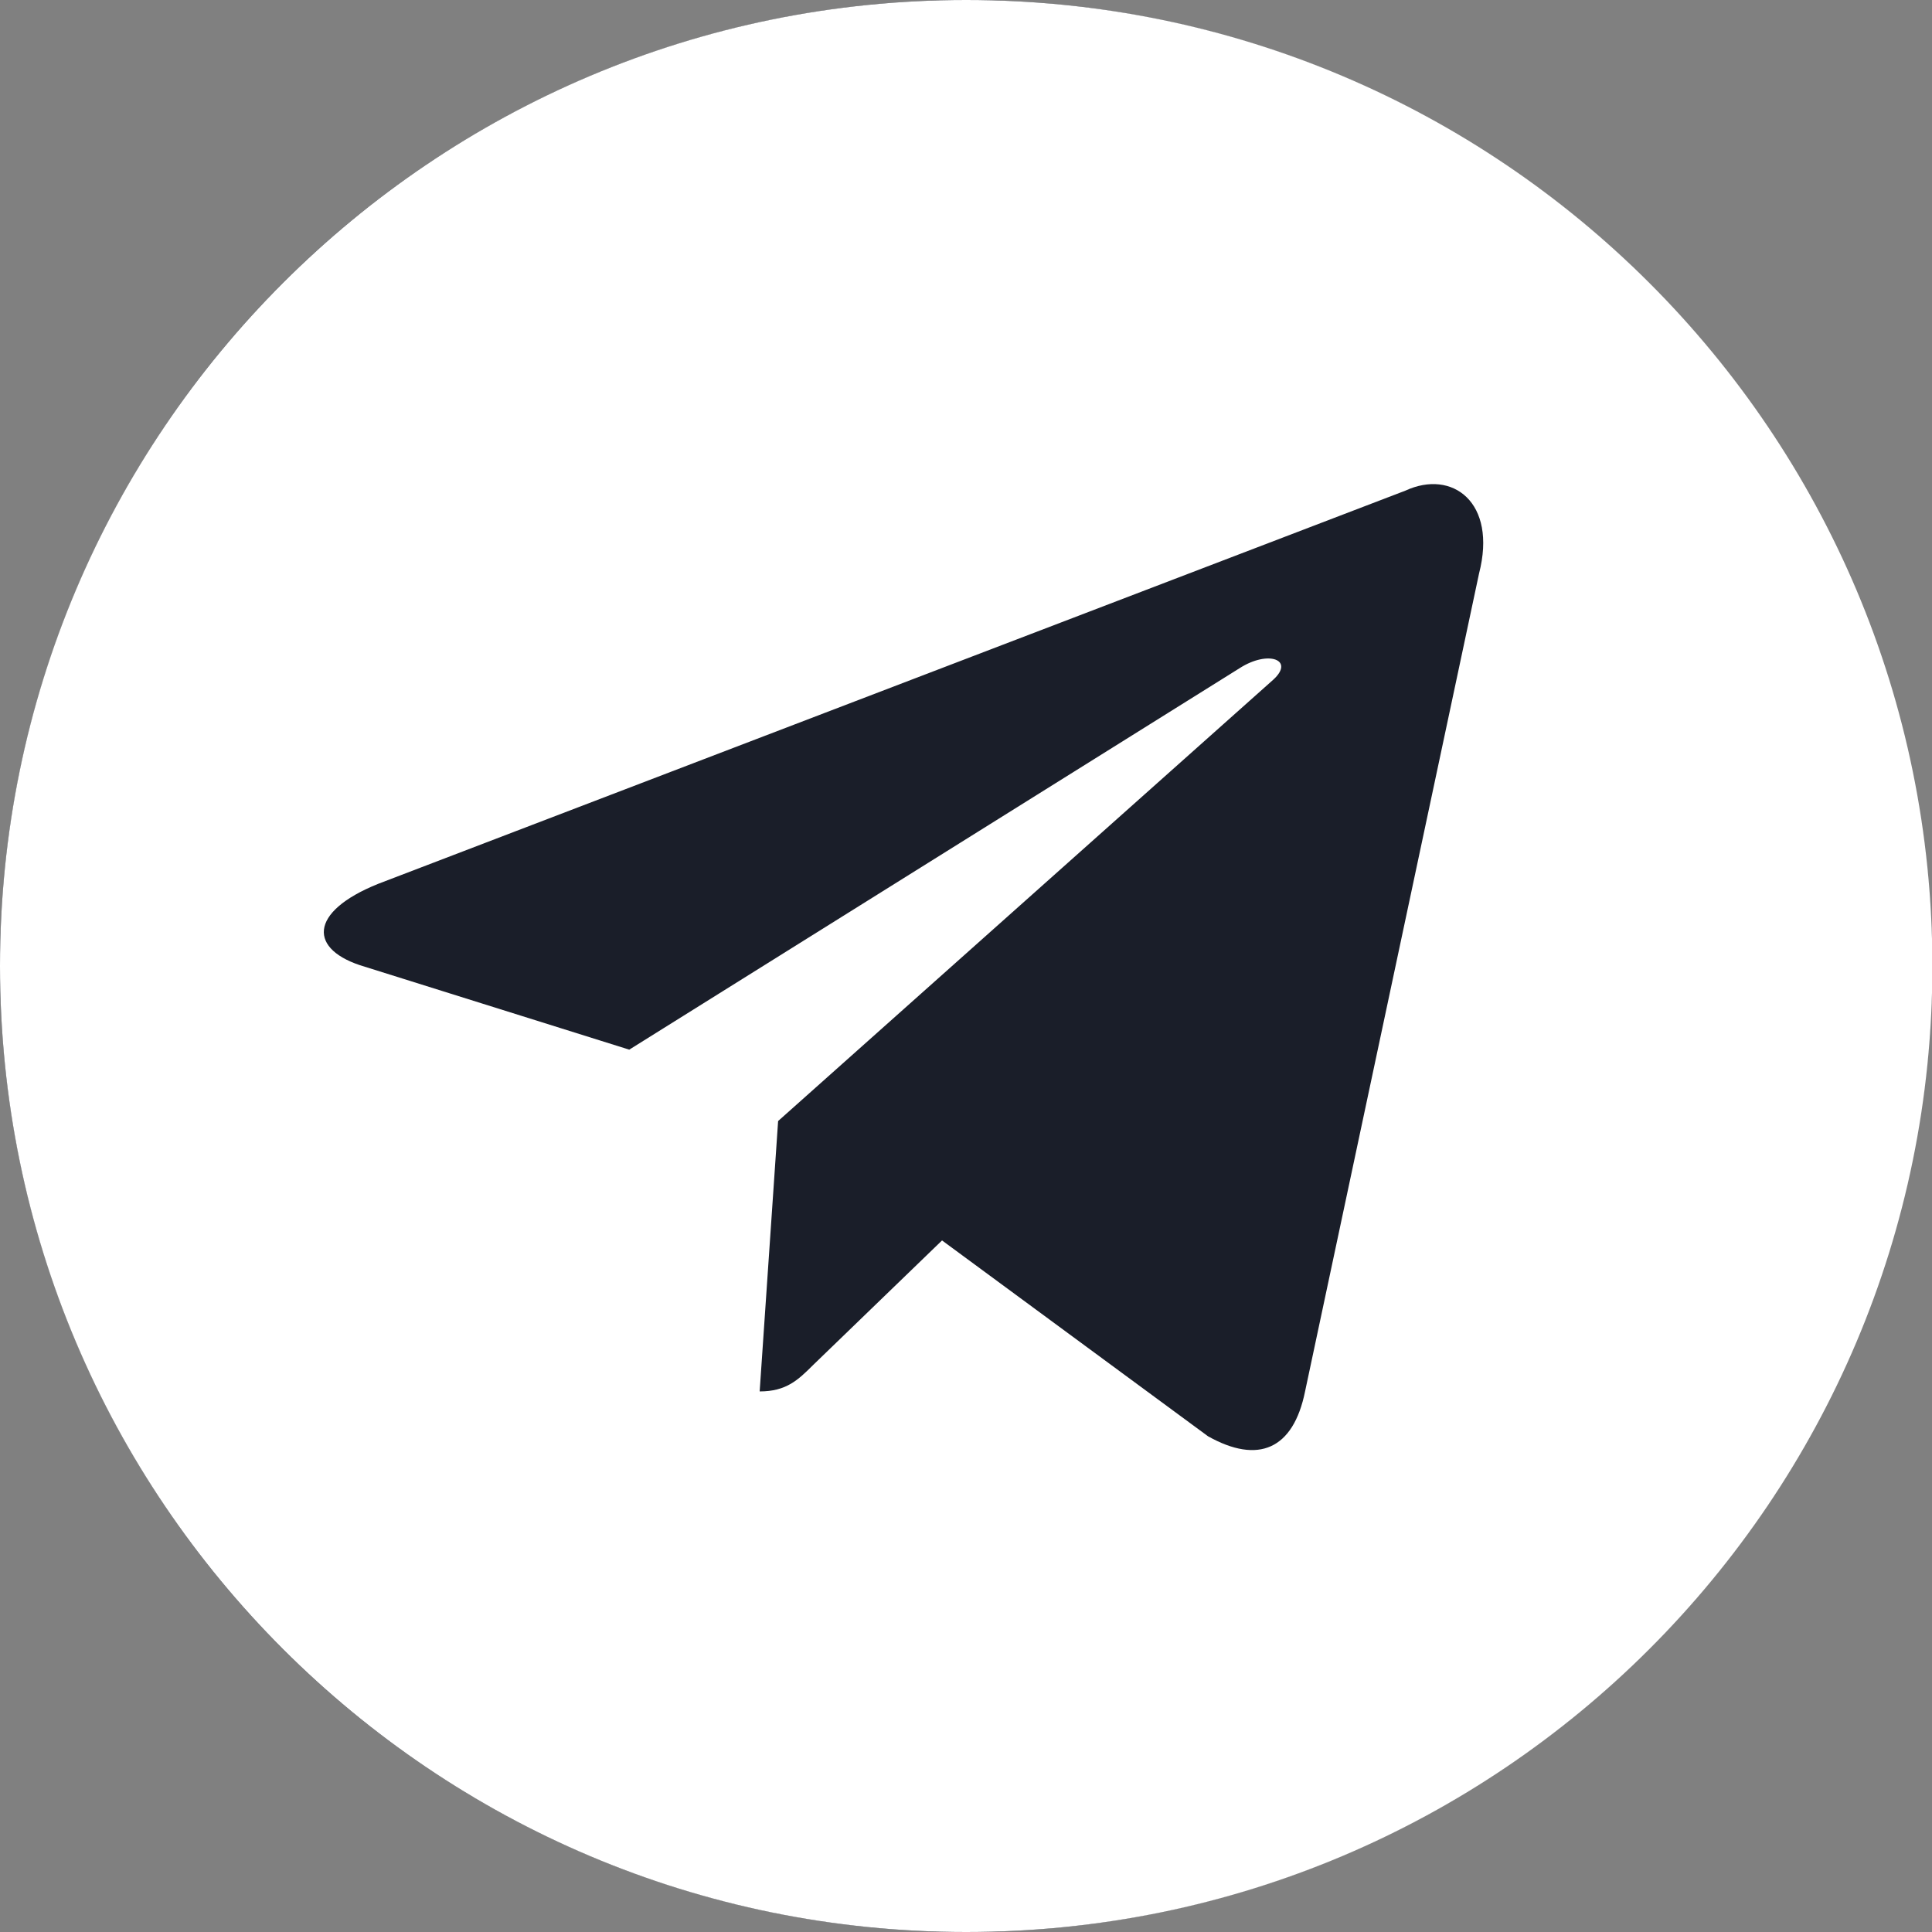 <?xml version="1.0" encoding="UTF-8"?>
<svg width="20px" height="20px" viewBox="0 0 20 20" version="1.1" xmlns="http://www.w3.org/2000/svg" xmlns:xlink="http://www.w3.org/1999/xlink">
    <rect x="0" y="0" width="20" height="20" fill="#808080" stroke="none"/>
    <title>telegram_icon</title>
    <g id="page-2" stroke="none" stroke-width="1" fill="none" fill-rule="evenodd">
        <g id="index" transform="translate(-1101, -80)">
            <g id="telegram_icon" transform="translate(1101, 80)">
                <circle id="ellipse" fill="#1A1E29" cx="10" cy="10" r="10"></circle>
                <path d="M10.002,0 C15.526,0 20.004,4.477 20.004,10 C20.004,15.523 15.526,20 10.002,20 C4.478,20 0,15.523 0,10 C0,4.477 4.478,0 10.002,0 Z M15.311,5.937 C15.501,5.199 15.033,4.855 14.549,5.079 L14.549,5.079 L3.916,9.149 C3.189,9.441 3.189,9.836 3.778,10.008 L3.778,10.008 L6.514,10.866 L12.834,6.916 C13.129,6.727 13.406,6.83 13.181,7.036 L13.181,7.036 L8.055,11.605 L7.864,14.404 C8.141,14.404 8.263,14.284 8.418,14.13 L8.418,14.13 L9.752,12.841 L12.505,14.868 C13.025,15.16 13.388,15.005 13.51,14.404 L13.51,14.404 Z" id="shae-merge" fill="#FFFFFF" fill-rule="nonzero"></path>
            </g>
        </g>
    </g>
</svg>